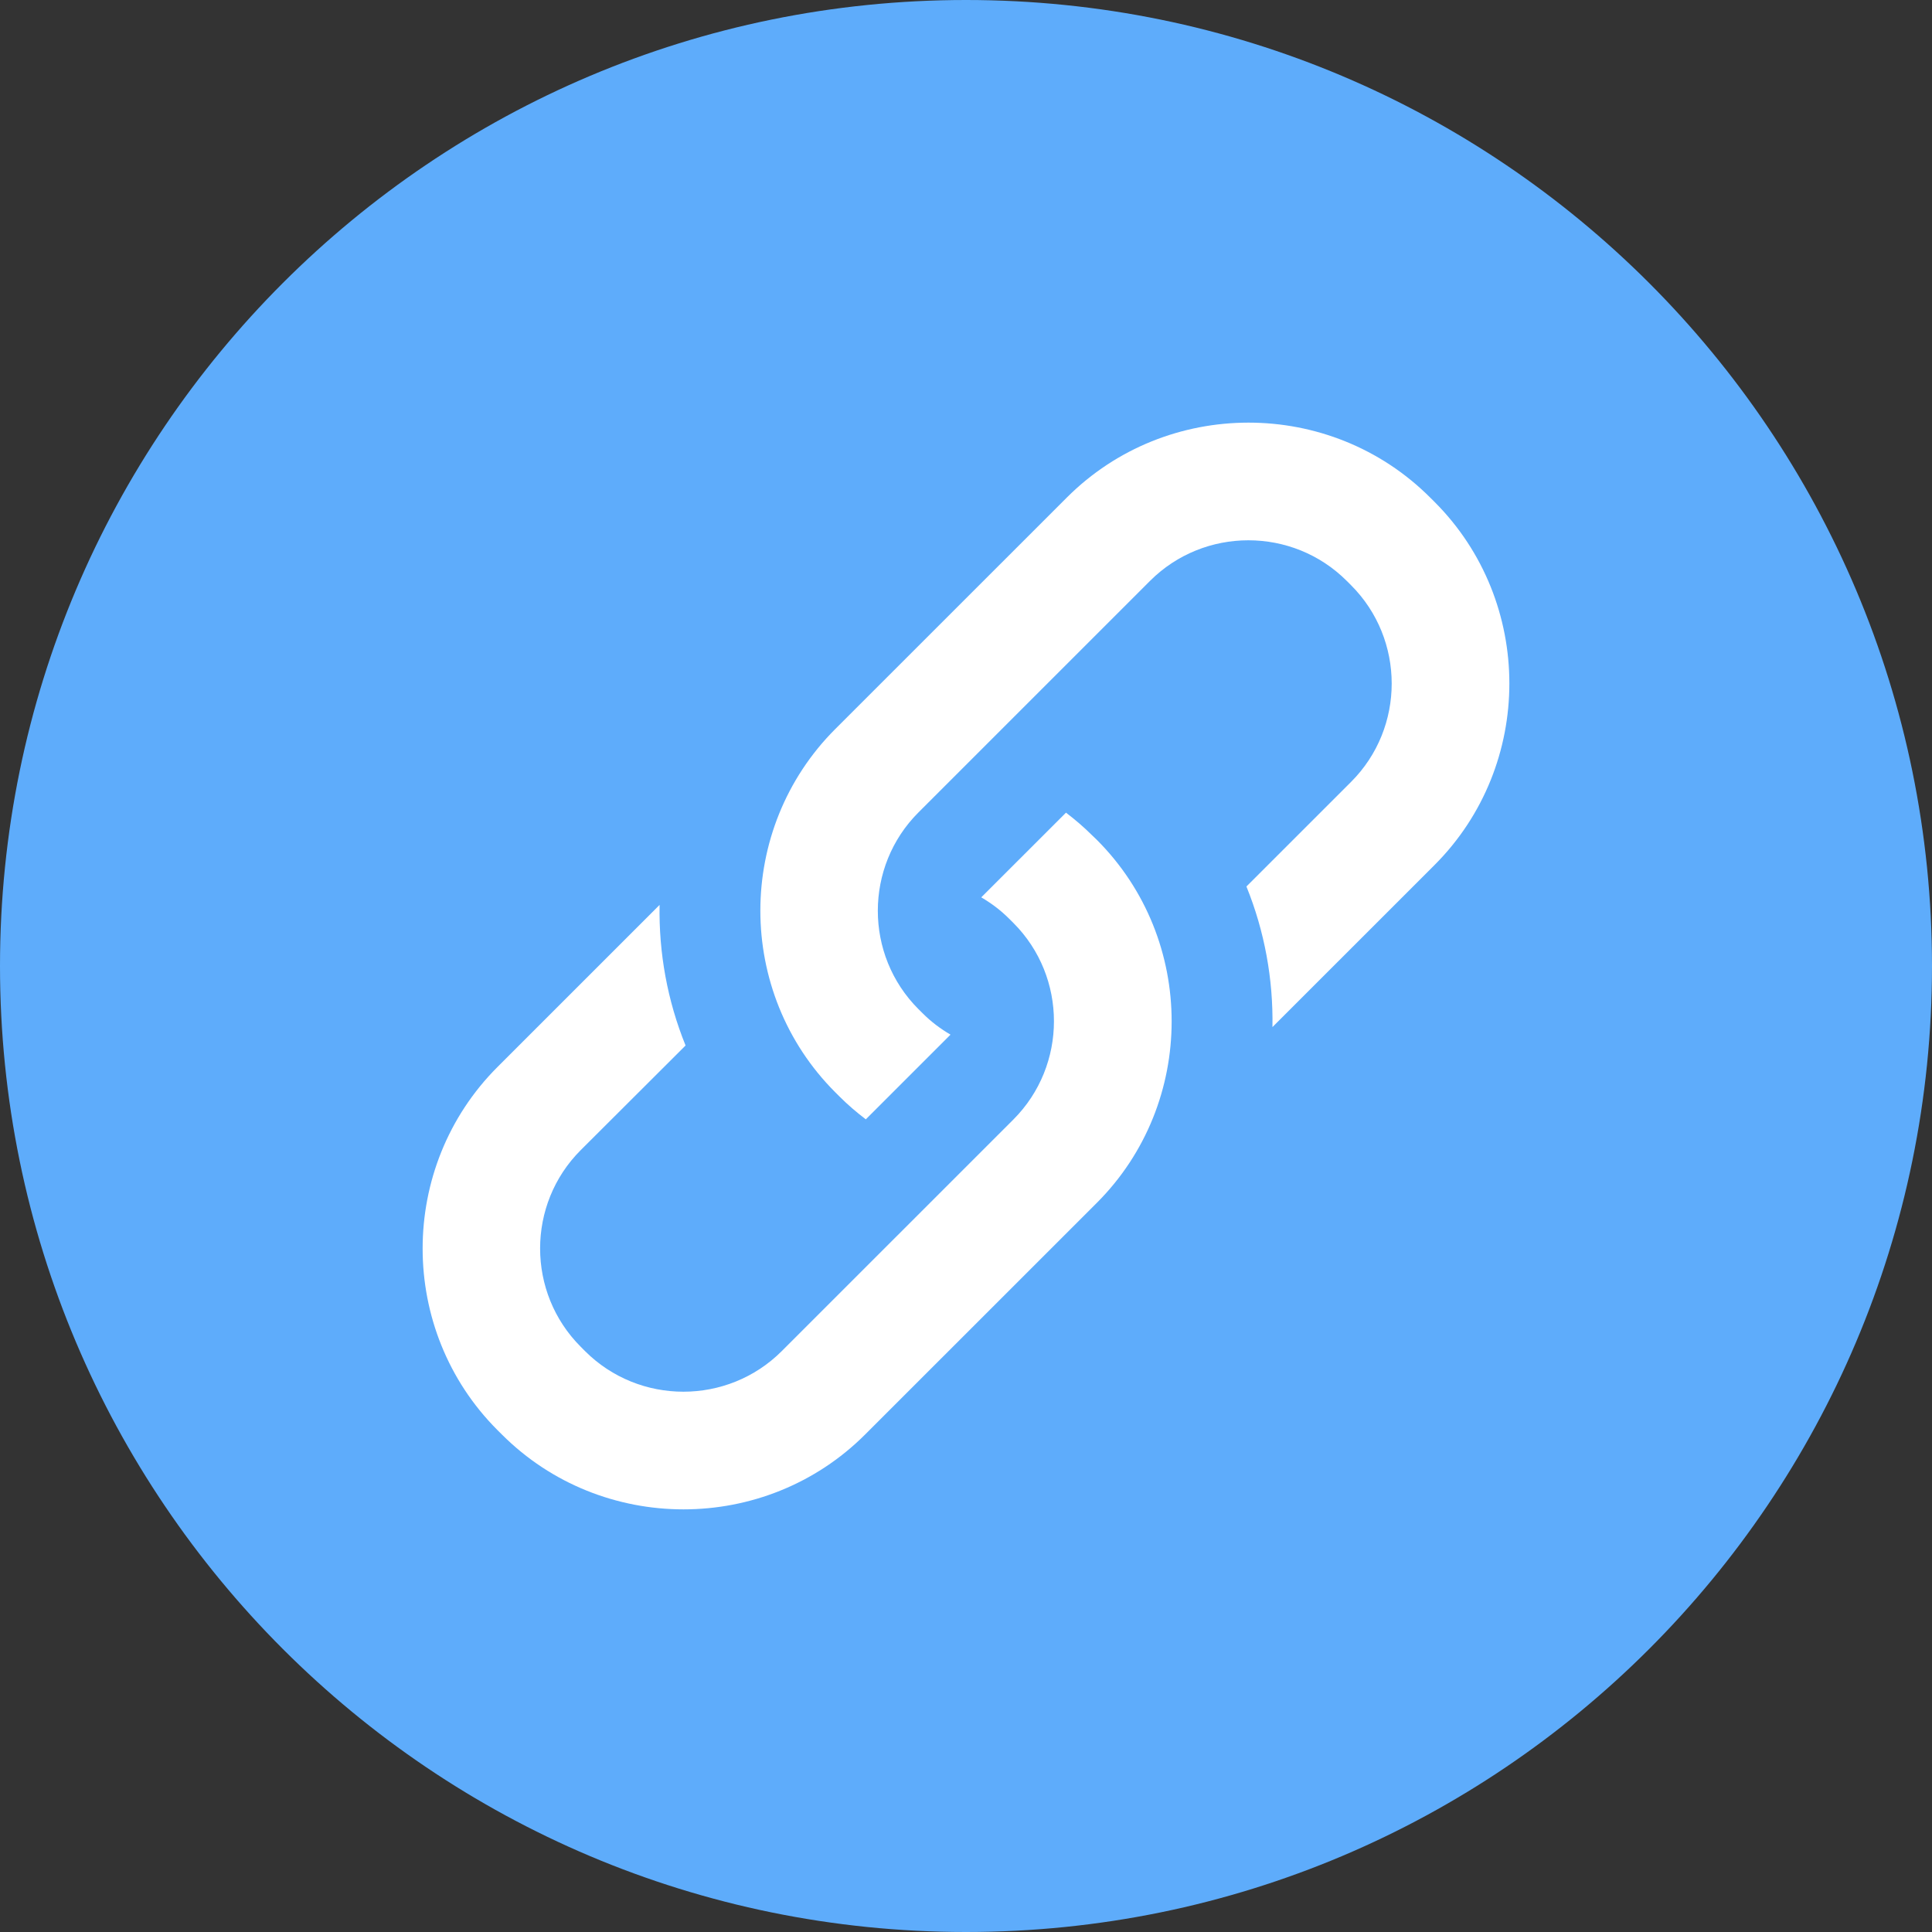 <?xml version="1.0" encoding="UTF-8"?>
<svg width="60px" height="60px" viewBox="0 0 60 60" version="1.1" xmlns="http://www.w3.org/2000/svg" xmlns:xlink="http://www.w3.org/1999/xlink">
    <rect x="0" y="0" width="60" height="60" fill="#333333" stroke="none"/>
    <!-- Generator: Sketch 60 (88103) - https://sketch.com -->
    <title>复制链接 </title>
    <desc>Created with Sketch.</desc>
    <g id="一手房业务" stroke="none" stroke-width="1" fill="none" fill-rule="evenodd">
        <g id="03完善信息2分享" transform="translate(-532, -1004)">
            <g id="弹出">
                <g id="复制链接-" transform="translate(532, 1004)">
                    <path d="M30,60 C13.431,60 0,46.569 0,30 C0,13.431 13.431,0 30,0 C46.569,0 60,13.431 60,30 C60,46.569 46.569,60 30,60 Z" id="路径" fill="#5EACFB" fill-rule="nonzero"></path>
                    <path d="M44.549,15.585 L44.414,15.451 C41.313,12.35 36.233,12.35 33.132,15.451 L25.94,22.641 C22.838,25.742 22.838,30.821 25.94,33.922 L26.074,34.056 C26.33,34.312 26.606,34.547 26.888,34.762 L29.519,32.132 C29.21,31.951 28.92,31.735 28.658,31.473 L28.523,31.339 C26.841,29.657 26.841,26.913 28.523,25.231 L35.715,18.04 C37.397,16.359 40.142,16.359 41.824,18.04 L41.959,18.175 C43.641,19.857 43.641,22.601 41.959,24.282 L38.709,27.531 C39.274,28.924 39.543,30.41 39.517,31.897 L44.549,26.866 C47.65,23.765 47.65,18.686 44.549,15.585 L44.549,15.585 Z" id="路径" fill="#FFFFFF"></path>
                    <path d="M33.919,25.944 C33.663,25.688 33.387,25.453 33.105,25.238 L30.474,27.868 C30.784,28.049 31.073,28.265 31.335,28.527 L31.47,28.661 C33.152,30.343 33.152,33.087 31.47,34.769 L24.278,41.96 C22.596,43.641 19.851,43.641 18.169,41.96 L18.035,41.825 C16.353,40.144 16.353,37.399 18.035,35.718 L21.291,32.469 C20.726,31.076 20.457,29.59 20.484,28.103 L15.451,33.135 C12.35,36.236 12.35,41.314 15.451,44.415 L15.586,44.549 C18.687,47.65 23.767,47.65 26.868,44.549 L34.06,37.359 C37.162,34.258 37.162,29.179 34.06,26.079 L33.919,25.944 L33.919,25.944 Z" id="路径" fill="#FFFFFF"></path>
                </g>
            </g>
        </g>
    </g>
</svg>